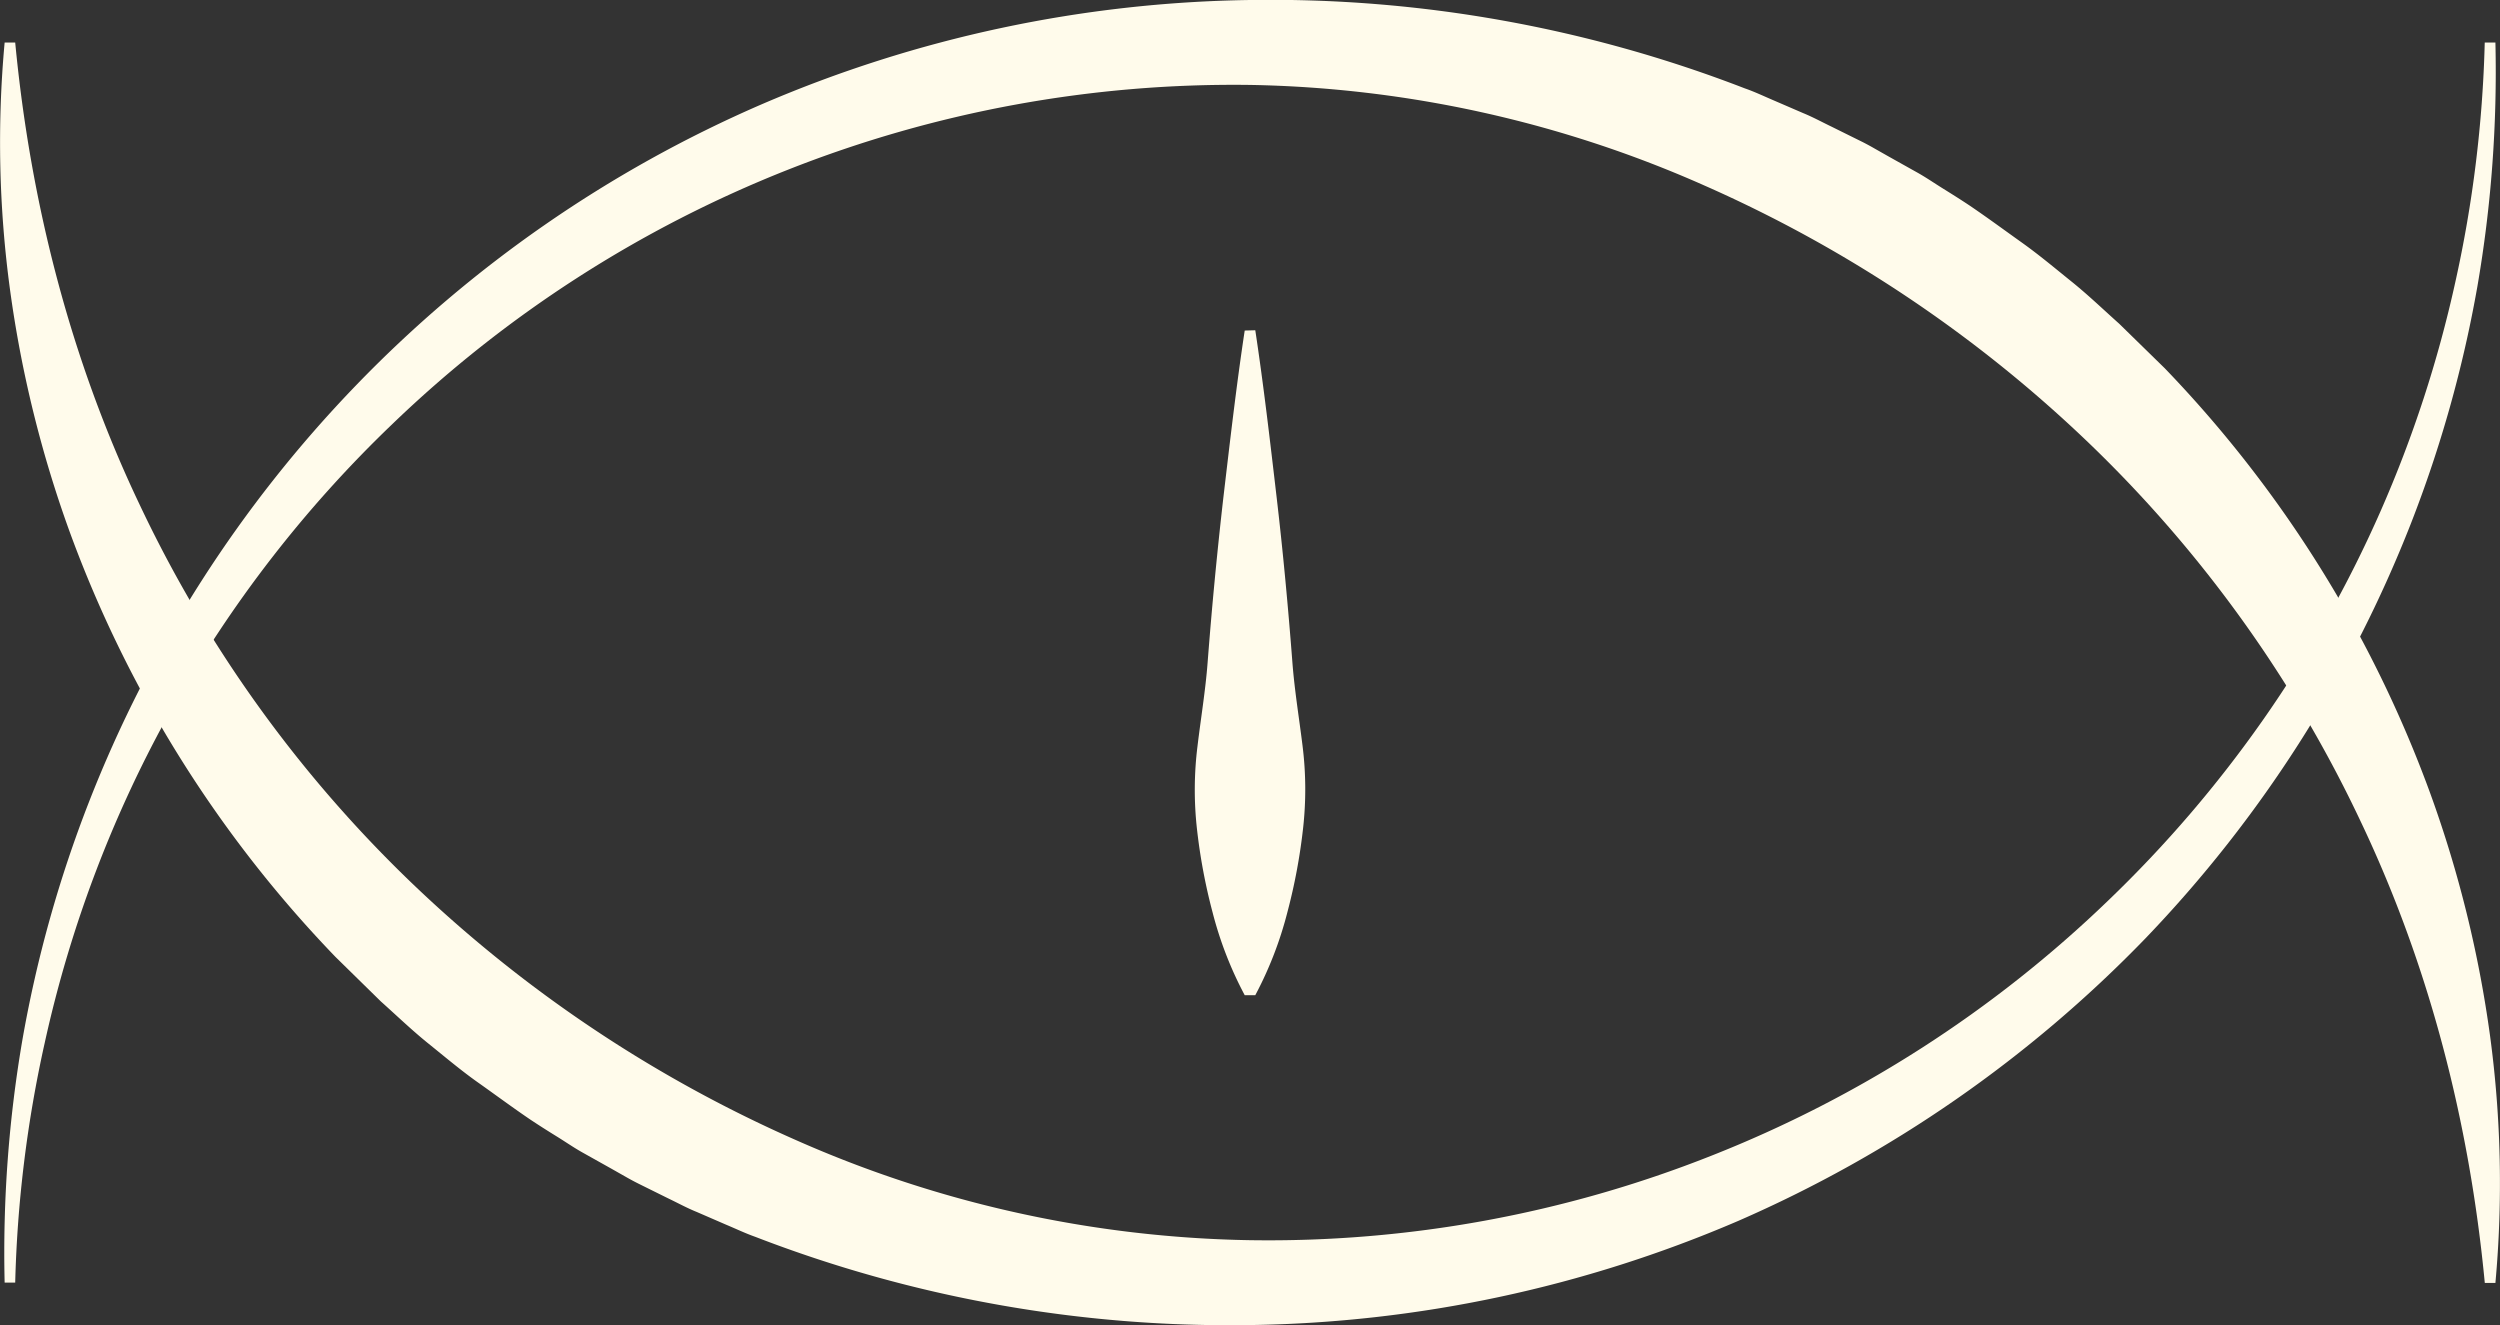 <svg id="Layer_1" data-name="Layer 1" xmlns="http://www.w3.org/2000/svg" viewBox="0 0 447.15 237.02"><rect x="0" y="0" width="447.15" height="237.02" fill="#333333" stroke="none"/><defs><style>.cls-1{fill:#fffbeb;}</style></defs><path class="cls-1" d="M446.33,7.61a226,226,0,0,1-3.23,43.66,222.71,222.71,0,0,1-11.88,42.35,226.22,226.22,0,0,1-47.45,74.18,228.05,228.05,0,0,1-72.89,50.58A229.22,229.22,0,0,1,223.58,237a235.24,235.24,0,0,1-88.49-15.78c-1.79-.63-3.49-1.45-5.24-2.18l-5.21-2.26c-1.76-.71-3.42-1.62-5.13-2.44l-5.09-2.52c-.85-.42-1.69-.87-2.51-1.34l-2.47-1.4-5-2.8c-1.66-.91-3.22-2-4.84-3s-3.2-2-4.79-3.06c-3.14-2.13-6.18-4.39-9.28-6.58s-6-4.65-8.92-7-5.67-5-8.5-7.53L60,171.15A216.69,216.69,0,0,1,12.44,95.06,210.09,210.09,0,0,1,1.78,51.73,195.77,195.77,0,0,1,.83,7.61H2.72c2.75,28.9,10,56.83,22.1,82.32a230,230,0,0,0,48.62,67.81,237.92,237.92,0,0,0,68.84,46.14,209,209,0,0,0,81.3,17.94,215,215,0,0,0,82.47-15.09,216.92,216.92,0,0,0,71-45.64,218.47,218.47,0,0,0,48.76-69.71,218.44,218.44,0,0,0,13.34-40.89,222.68,222.68,0,0,0,5.27-42.88Z"/><path class="cls-1" d="M.83,229.41a225.38,225.38,0,0,1,3.22-43.67A222.82,222.82,0,0,1,15.93,143.4,225.27,225.27,0,0,1,136.27,18.64,229,229,0,0,1,223.58,0,235.22,235.22,0,0,1,312.06,15.8c1.79.62,3.5,1.44,5.24,2.18l5.21,2.25c1.76.72,3.42,1.63,5.13,2.45l5.09,2.52c.86.42,1.69.87,2.51,1.34l2.47,1.4,5,2.8c1.66.91,3.23,2,4.84,3s3.2,2,4.79,3.06c3.14,2.13,6.19,4.38,9.28,6.58s6,4.65,8.92,7,5.68,5,8.51,7.53l8.12,7.94A216.6,216.6,0,0,1,434.71,142a210.37,210.37,0,0,1,10.67,43.34,196.94,196.94,0,0,1,.95,44.12h-1.9c-2.75-28.9-10-56.83-22.1-82.32a229.73,229.73,0,0,0-48.62-67.81,237.92,237.92,0,0,0-68.84-46.14,209.11,209.11,0,0,0-81.29-18A217,217,0,0,0,70.09,75.93,218,218,0,0,0,8,186.52a222.11,222.11,0,0,0-5.28,42.89Z"/><path class="cls-1" d="M224.52,59.07c1.5,9.91,2.64,19.81,3.8,29.72s2.08,19.81,2.84,29.72c.38,4.95,1.2,9.91,1.81,14.86a62.6,62.6,0,0,1,.09,14.86,102.37,102.37,0,0,1-2.78,14.86A66.67,66.67,0,0,1,224.52,178h-1.89a66.67,66.67,0,0,1-5.76-14.86,102.37,102.37,0,0,1-2.78-14.86,63.13,63.13,0,0,1,.1-14.86c.6-5,1.42-9.91,1.8-14.86q1.14-14.87,2.84-29.72c1.17-9.91,2.3-19.81,3.8-29.72Z"/></svg>